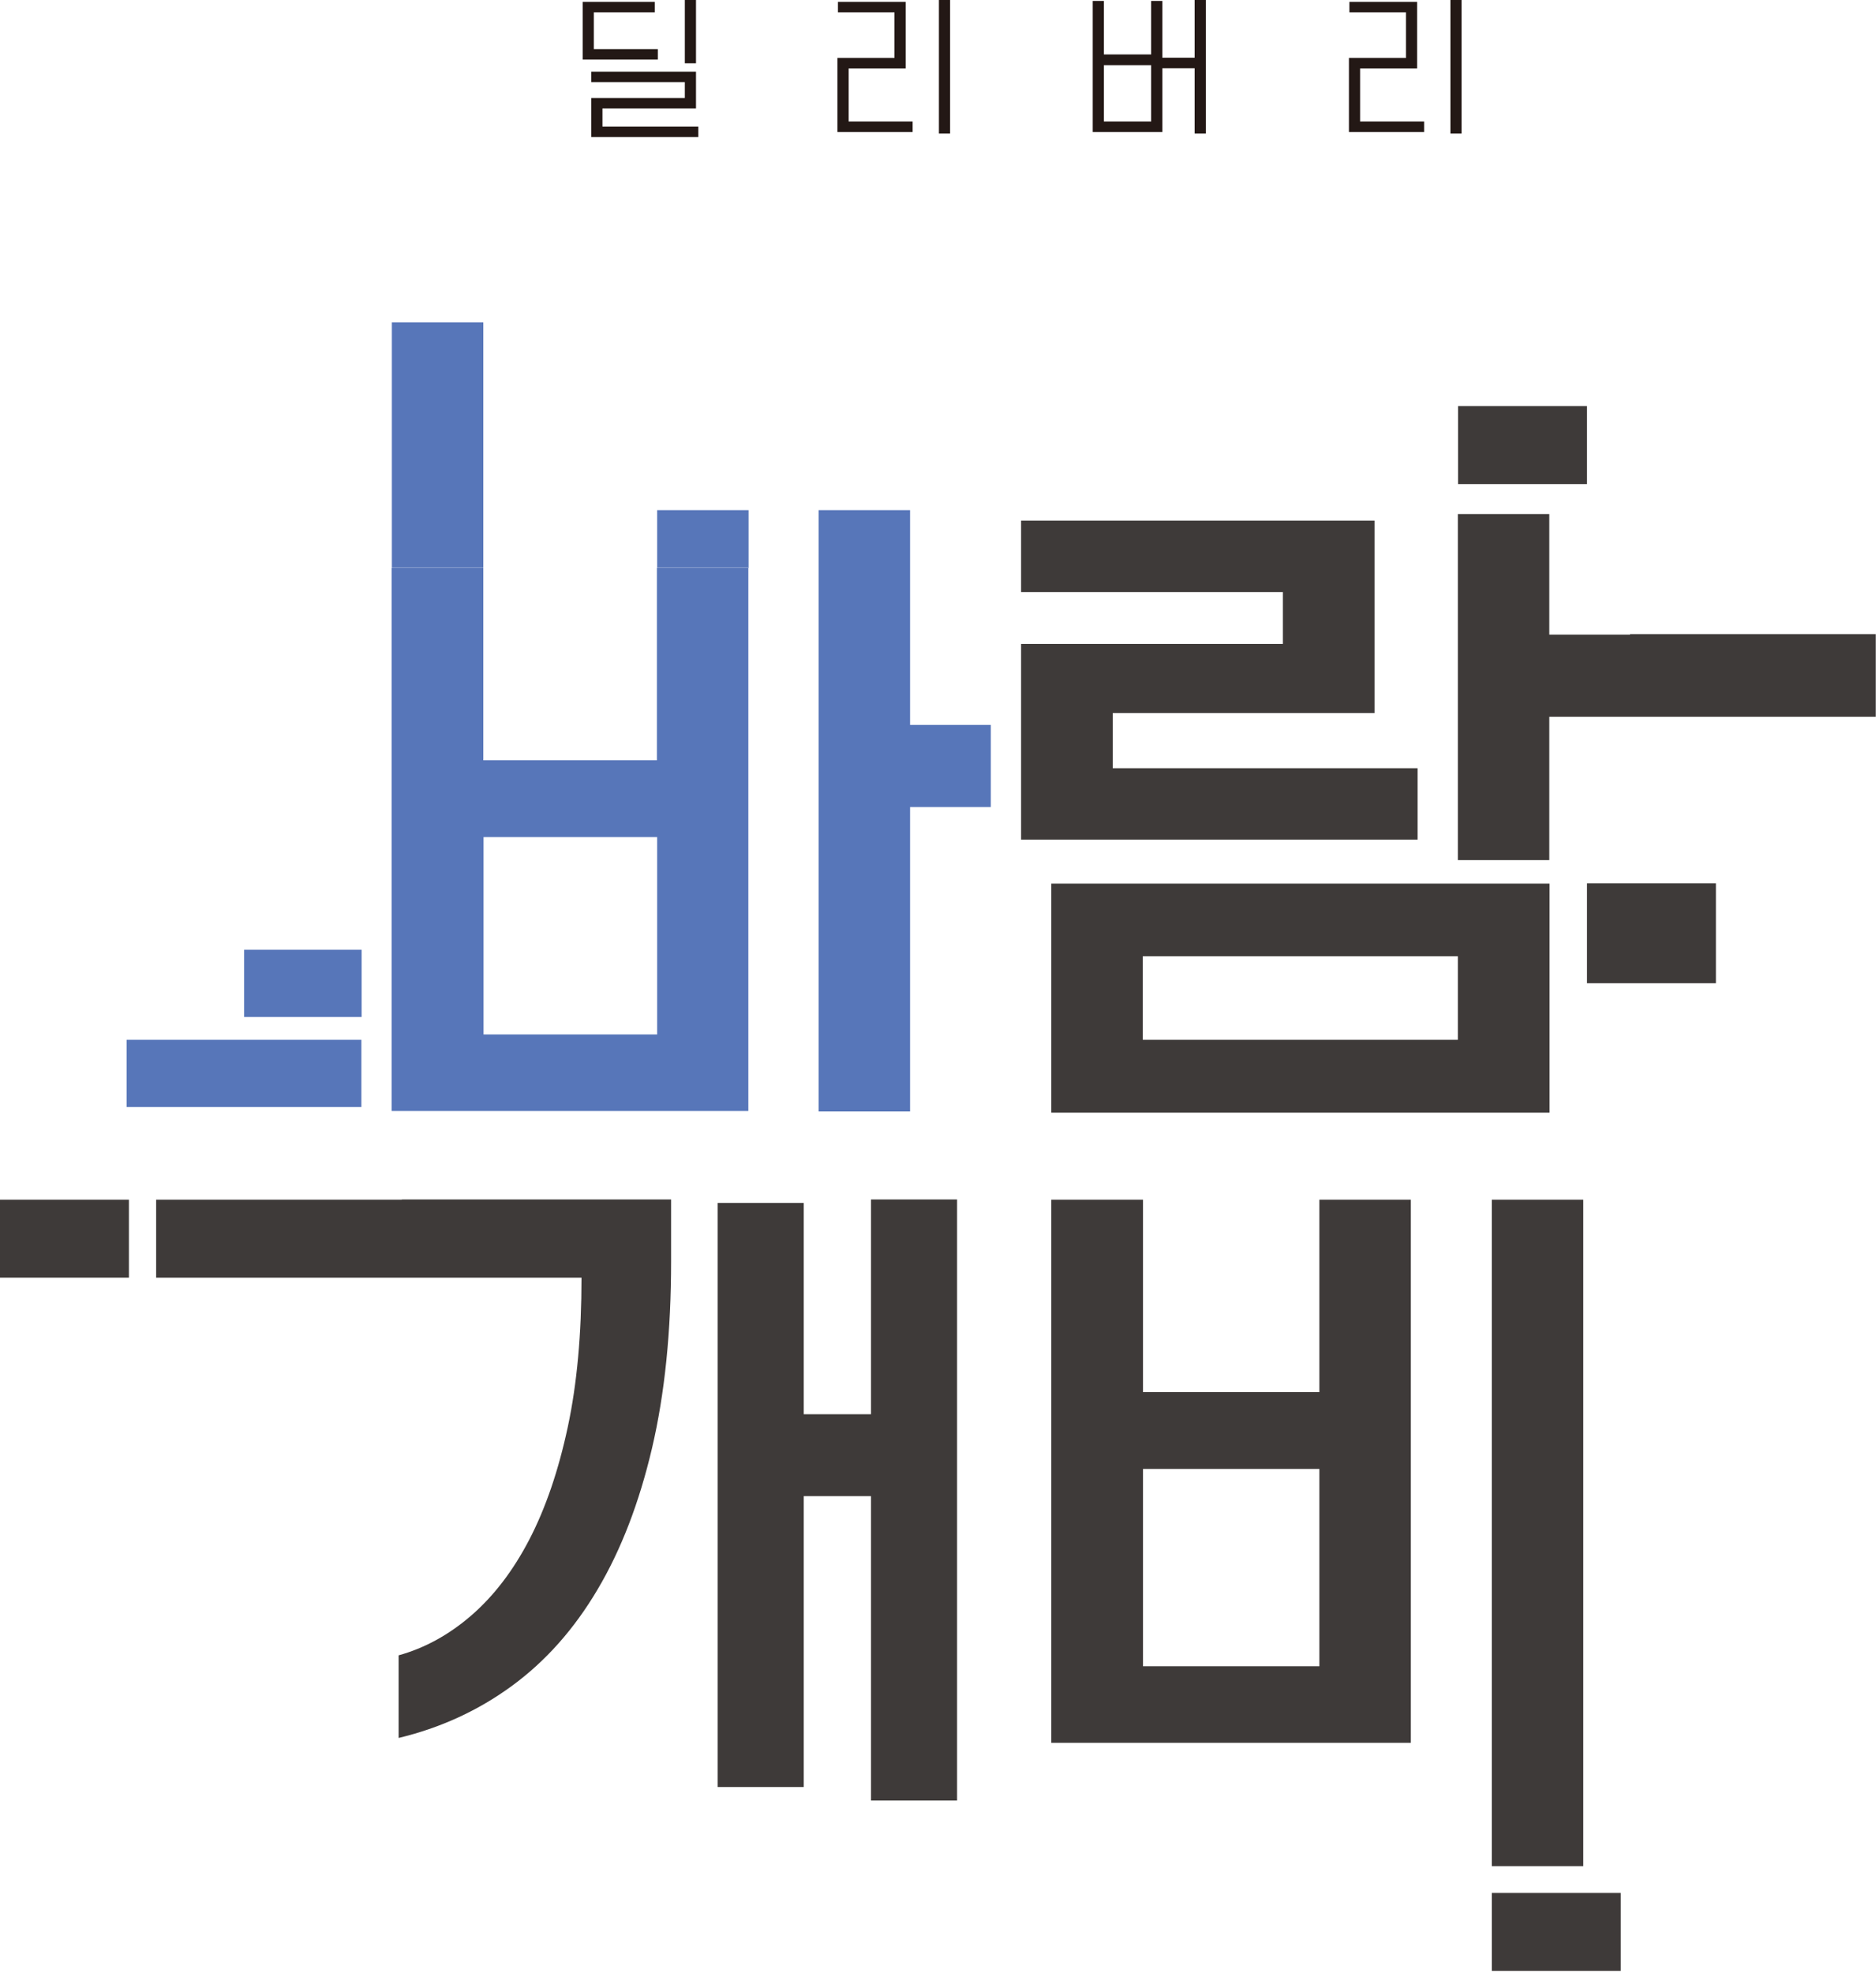 <svg xmlns="http://www.w3.org/2000/svg" width="155" height="163" viewBox="0 0 155 163" fill="none">
    <g clip-path="url(#clip0_4_3228)">
        <path d="M32.377 46.911H39.932V62.811H54.275V46.911H61.831V91.785H32.357V46.911H32.377ZM54.294 85.46V69.156H39.952V85.46H54.294ZM67.637 42.143H75.193V59.889H81.864V66.676H75.193V91.823H67.637V42.143ZM39.932 26.628H32.377V46.931H39.932V26.628ZM61.85 42.143H54.294V46.931H61.85V42.143Z" fill="#5776B9"/>
        <path d="M84.364 53.198H105.993V48.911H84.364V43.008H113.568V58.908H91.939V63.465H117.125V69.367H84.364V53.179V53.198ZM86.863 73.001H128.026V91.919H86.863V73.001ZM120.451 85.902V79H94.419V85.902H120.451ZM120.451 42.47H128.007V52.429H134.678V59.216H128.007V71.059H120.451V42.47ZM154.981 59.216V52.391H134.678V59.216H154.981Z" fill="#3E3A39"/>
        <path d="M32.934 136.755C35.087 136.159 37.087 135.063 38.933 133.467C40.778 131.871 42.393 129.776 43.739 127.18C45.085 124.584 46.142 121.489 46.911 117.894C47.681 114.299 48.046 110.184 48.046 105.551H33.203V99.091H55.448V104.205C55.448 109.992 54.929 115.125 53.871 119.643C52.814 124.142 51.314 128.045 49.372 131.314C47.431 134.601 45.066 137.254 42.278 139.292C39.49 141.33 36.376 142.753 32.934 143.58V136.735V136.755ZM59.293 99.379H66.407V116.836H71.963V99.091H79.076V148.752H71.963V123.604H66.407V147.636H59.293V99.36V99.379ZM33.203 105.551V99.11H12.901V105.551H33.203Z" fill="#3E3A39"/>
        <path d="M86.882 99.11H94.438V115.01H109.011V99.11H116.567V143.984H86.863V99.11H86.882ZM109.011 137.658V121.355H94.438V137.658H109.011ZM123.258 99.11H130.814V148.771H123.258V99.11ZM130.814 148.771H123.258V154.173H130.814V148.771Z" fill="#3E3A39"/>
        <path d="M54.371 4.922H48.142V0.154H54.102V1.019H49.065V4.057H54.352V4.922H54.371ZM57.505 8.959H49.776V10.459H57.697V11.324H48.853V8.094H56.582V6.787H48.853V5.922H57.505V8.979V8.959ZM57.505 5.229H56.582V0H57.505V5.229Z" fill="#231815"/>
        <path d="M75.404 10.901H69.194V4.787H73.905V1.019H69.233V0.154H74.828V5.652H70.117V10.036H75.404V10.901ZM78.5 11.036H77.577V0H78.5V11.036Z" fill="#231815"/>
        <path d="M90.285 10.901V0.077H91.208V4.499H95.111V0.077H96.034V4.768H98.706V0H99.629V11.036H98.706V5.633H96.034V10.901H90.266H90.285ZM91.208 10.036H95.111V5.383H91.208V10.036Z" fill="#231815"/>
        <path d="M117.663 10.901H111.453V4.787H116.163V1.019H111.492V0.154H117.086V5.652H112.376V10.036H117.663V10.901ZM120.759 11.036H119.836V0H120.759V11.036Z" fill="#231815"/>
        <path d="M29.858 85.902H10.459V91.458H29.858V85.902Z" fill="#5776B9"/>
        <path d="M29.877 78.461H20.168V84.018H29.877V78.461Z" fill="#5776B9"/>
        <path d="M10.651 99.11H0V105.551H10.651V99.11Z" fill="#3E3A39"/>
        <path d="M131.121 33.549H120.47V39.99H131.121V33.549Z" fill="#3E3A39"/>
        <path d="M133.909 156.384H123.258V162.825H133.909V156.384Z" fill="#3E3A39"/>
        <path d="M141.773 72.982H131.121V81.23H141.773V72.982Z" fill="#3E3A39"/>
    </g>
    <defs>
        <clipPath id="clip0_4_3228">
            <rect width="155" height="162.825" fill="white"/>
        </clipPath>
    </defs>
</svg>
